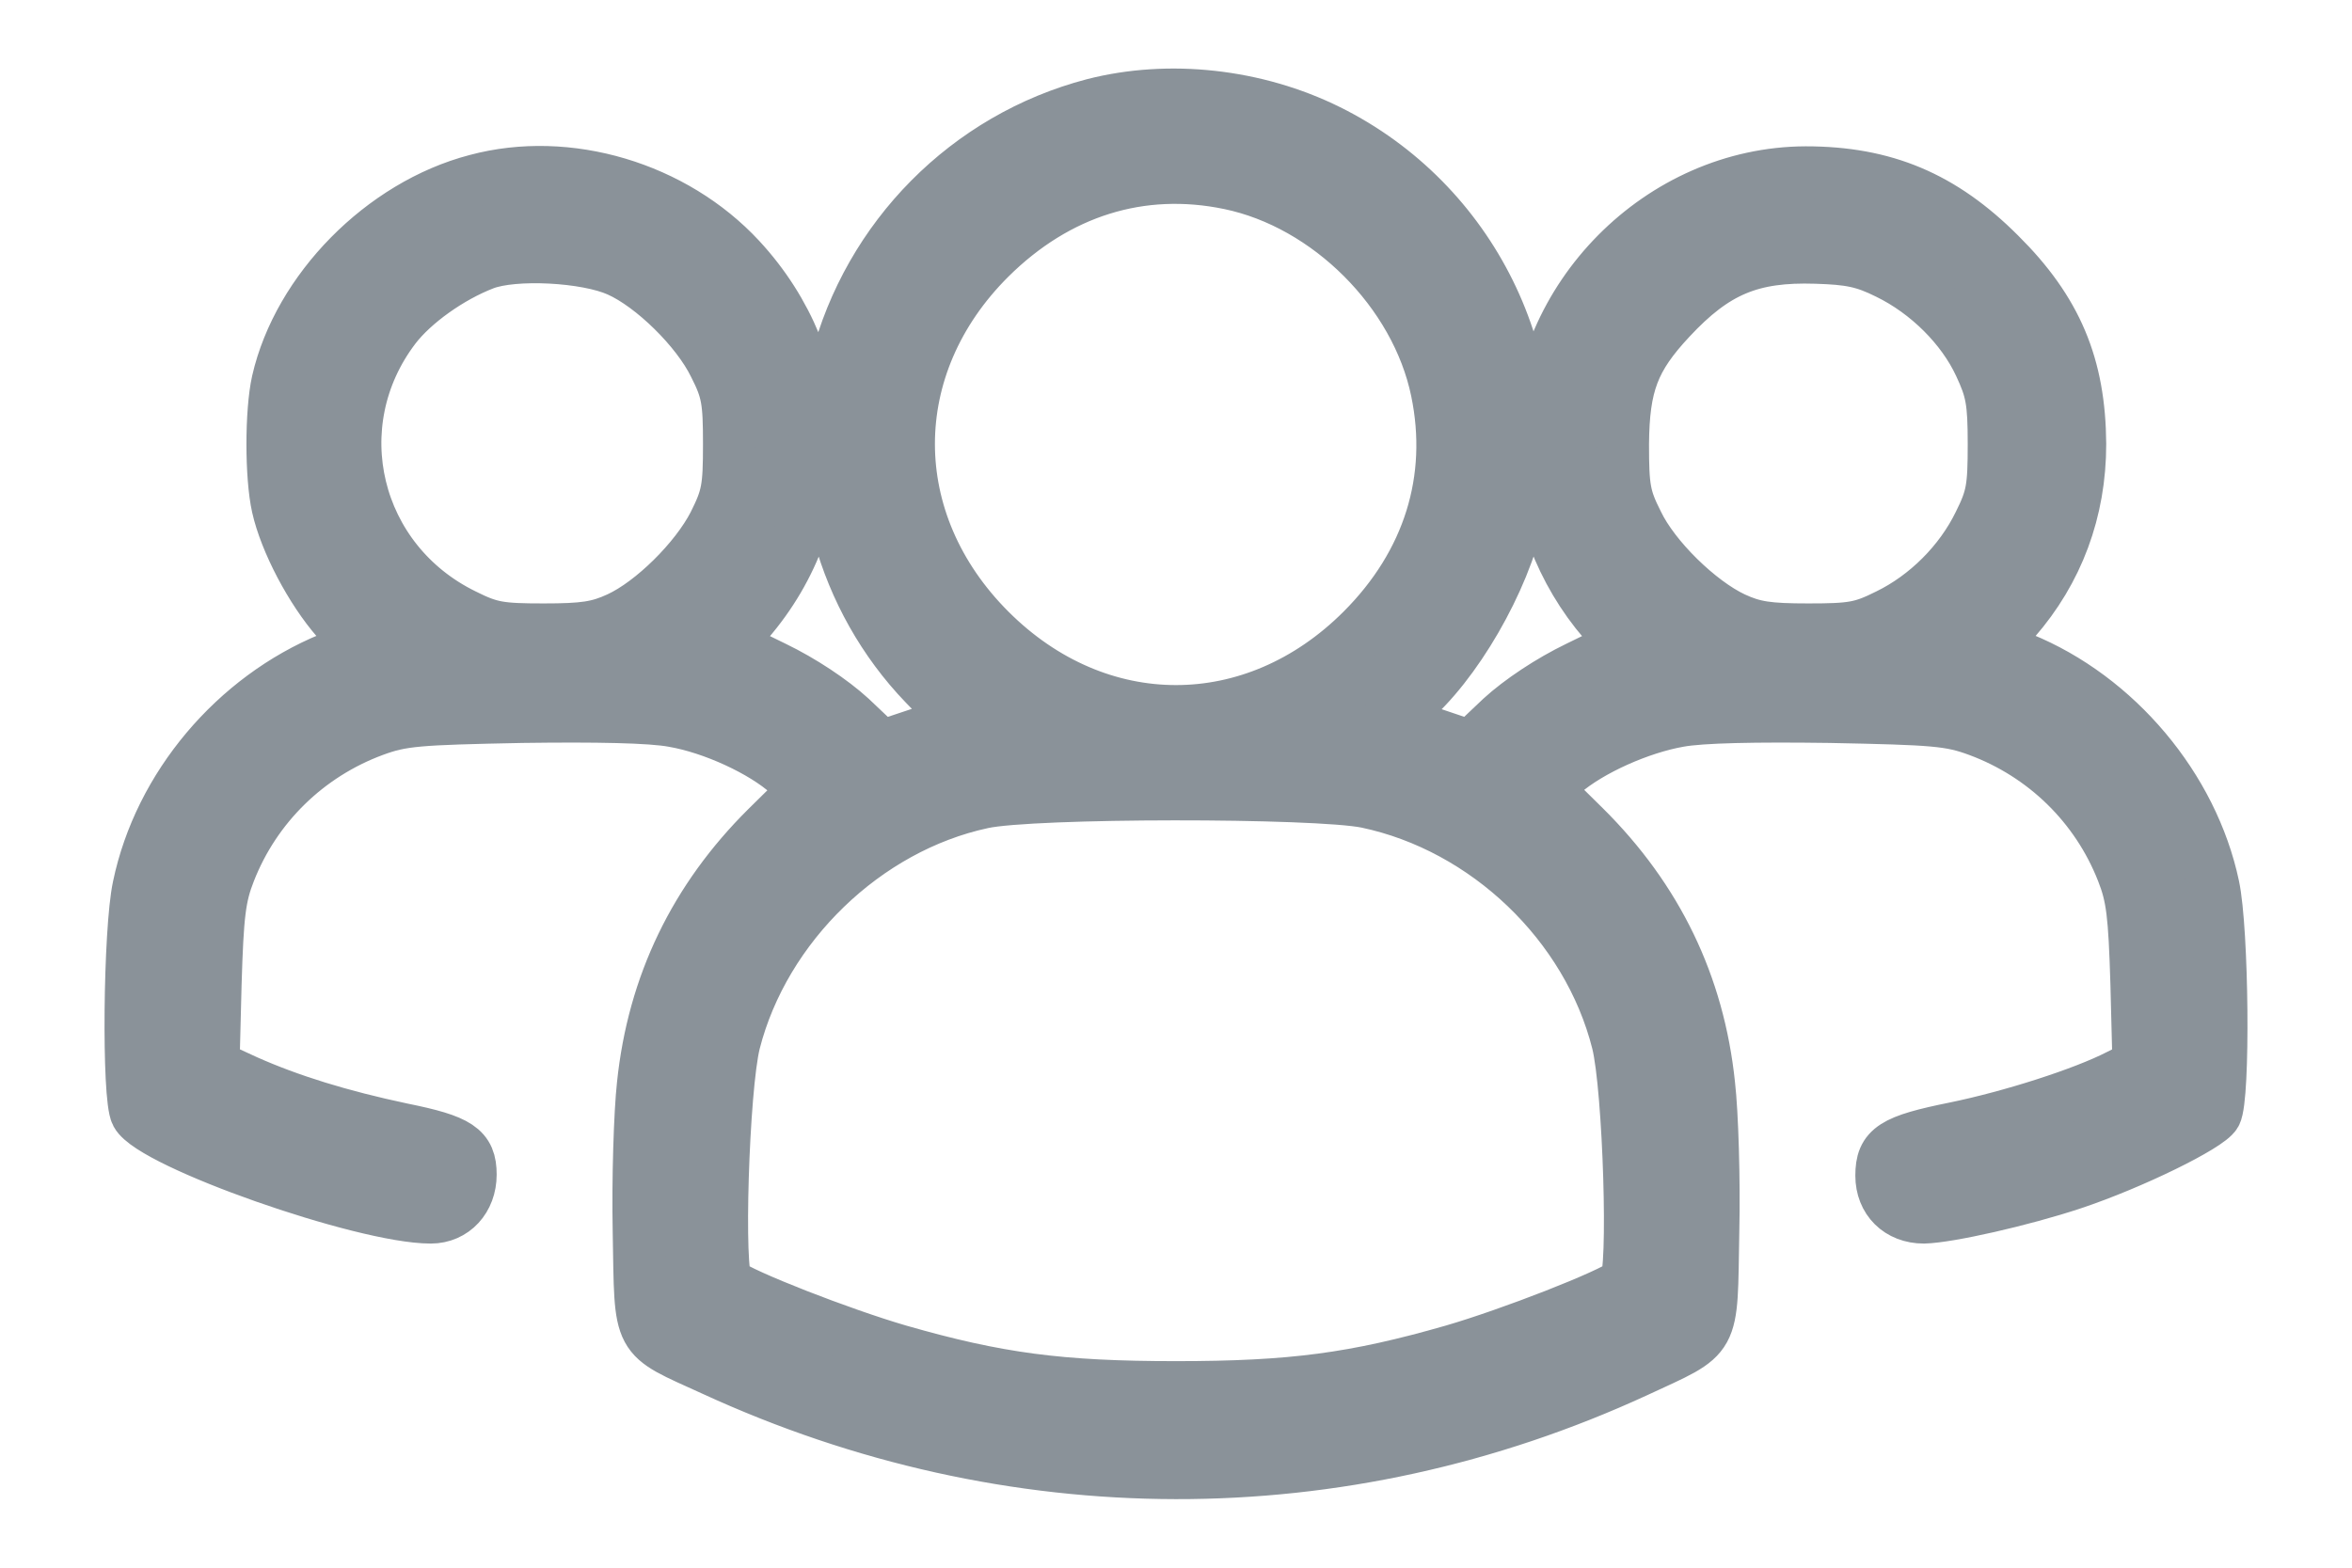 <svg xmlns="http://www.w3.org/2000/svg" width="18" height="12" viewBox="0 0 18 12" fill="none">
  <path d="M8.368 0.8C7.404 1.052 6.648 1.816 6.4 2.784C6.184 3.631 6.448 4.587 7.076 5.239L7.34 5.511L7.044 5.615L6.744 5.715L6.512 5.495C6.368 5.363 6.14 5.211 5.924 5.107L5.572 4.935L5.724 4.759C6.432 3.939 6.404 2.78 5.664 1.98C5.16 1.436 4.345 1.192 3.645 1.38C2.925 1.568 2.285 2.22 2.125 2.92C2.073 3.152 2.073 3.647 2.125 3.879C2.185 4.147 2.381 4.519 2.581 4.747L2.757 4.947L2.529 5.039C1.797 5.339 1.221 6.019 1.061 6.787C0.989 7.119 0.977 8.403 1.045 8.527C1.165 8.751 2.777 9.319 3.297 9.319C3.473 9.319 3.601 9.179 3.601 8.991C3.601 8.791 3.513 8.731 3.077 8.643C2.605 8.543 2.217 8.423 1.885 8.275L1.633 8.159L1.649 7.531C1.665 6.999 1.681 6.863 1.757 6.671C1.953 6.171 2.353 5.779 2.861 5.591C3.077 5.511 3.197 5.503 3.993 5.487C4.565 5.479 4.981 5.487 5.152 5.519C5.456 5.571 5.836 5.747 6.032 5.923L6.164 6.043L5.868 6.335C5.32 6.879 5.001 7.535 4.921 8.303C4.897 8.519 4.881 9.027 4.889 9.427C4.905 10.287 4.865 10.215 5.46 10.487C7.736 11.534 10.264 11.538 12.52 10.499C13.139 10.211 13.095 10.287 13.111 9.427C13.12 9.027 13.104 8.519 13.079 8.303C12.999 7.535 12.68 6.879 12.128 6.331L11.828 6.035L11.964 5.919C12.172 5.739 12.552 5.571 12.848 5.519C13.02 5.487 13.435 5.479 14.007 5.487C14.803 5.503 14.923 5.511 15.139 5.591C15.647 5.779 16.047 6.171 16.243 6.671C16.319 6.863 16.335 6.999 16.351 7.527L16.367 8.155L16.215 8.231C15.943 8.371 15.391 8.547 14.963 8.635C14.487 8.731 14.399 8.787 14.399 8.999C14.399 9.187 14.531 9.319 14.723 9.319C14.911 9.315 15.479 9.187 15.863 9.059C16.319 8.907 16.903 8.619 16.955 8.527C17.023 8.403 17.011 7.119 16.939 6.783C16.779 6.027 16.199 5.335 15.471 5.039L15.243 4.947L15.419 4.747C15.747 4.371 15.919 3.911 15.919 3.399C15.915 2.8 15.739 2.376 15.303 1.944C14.867 1.508 14.423 1.32 13.819 1.32C12.707 1.324 11.76 2.28 11.76 3.399C11.76 3.883 11.948 4.379 12.276 4.759L12.428 4.935L12.076 5.107C11.86 5.211 11.632 5.363 11.488 5.495L11.256 5.715L10.948 5.611L10.64 5.503L10.78 5.391C11.136 5.095 11.512 4.447 11.62 3.939C11.868 2.768 11.264 1.544 10.168 1C9.612 0.724 8.944 0.652 8.368 0.8ZM9.408 1.404C10.164 1.56 10.84 2.236 10.996 2.992C11.136 3.667 10.936 4.311 10.424 4.823C9.596 5.651 8.404 5.651 7.576 4.823C6.748 3.995 6.748 2.8 7.576 1.976C8.092 1.464 8.732 1.264 9.408 1.404ZM4.733 2.072C4.993 2.188 5.336 2.524 5.468 2.796C5.568 2.992 5.58 3.068 5.58 3.399C5.58 3.739 5.568 3.803 5.464 4.011C5.324 4.283 4.993 4.611 4.733 4.731C4.577 4.803 4.469 4.819 4.161 4.819C3.825 4.819 3.753 4.807 3.553 4.707C2.709 4.295 2.457 3.248 3.021 2.508C3.165 2.32 3.445 2.12 3.705 2.02C3.933 1.932 4.485 1.96 4.733 2.072ZM14.447 2.092C14.751 2.24 15.019 2.508 15.151 2.792C15.243 2.988 15.259 3.072 15.259 3.399C15.259 3.735 15.247 3.807 15.147 4.007C15.003 4.303 14.743 4.563 14.447 4.707C14.247 4.807 14.175 4.819 13.839 4.819C13.531 4.819 13.423 4.803 13.268 4.731C13.004 4.607 12.659 4.271 12.531 4.003C12.432 3.807 12.42 3.735 12.42 3.399C12.424 2.944 12.5 2.744 12.784 2.44C13.127 2.072 13.403 1.956 13.899 1.972C14.155 1.98 14.263 2 14.447 2.092ZM10.46 6.139C11.372 6.331 12.152 7.075 12.38 7.979C12.468 8.331 12.512 9.763 12.436 9.823C12.32 9.915 11.56 10.211 11.12 10.339C10.368 10.555 9.888 10.619 9 10.619C8.112 10.619 7.632 10.555 6.88 10.339C6.44 10.211 5.68 9.915 5.564 9.823C5.488 9.763 5.532 8.331 5.62 7.979C5.848 7.087 6.624 6.335 7.52 6.143C7.9 6.059 10.072 6.059 10.46 6.139Z" fill="#8A9299" stroke="#8A9299" stroke-width="0.4"/>
</svg>